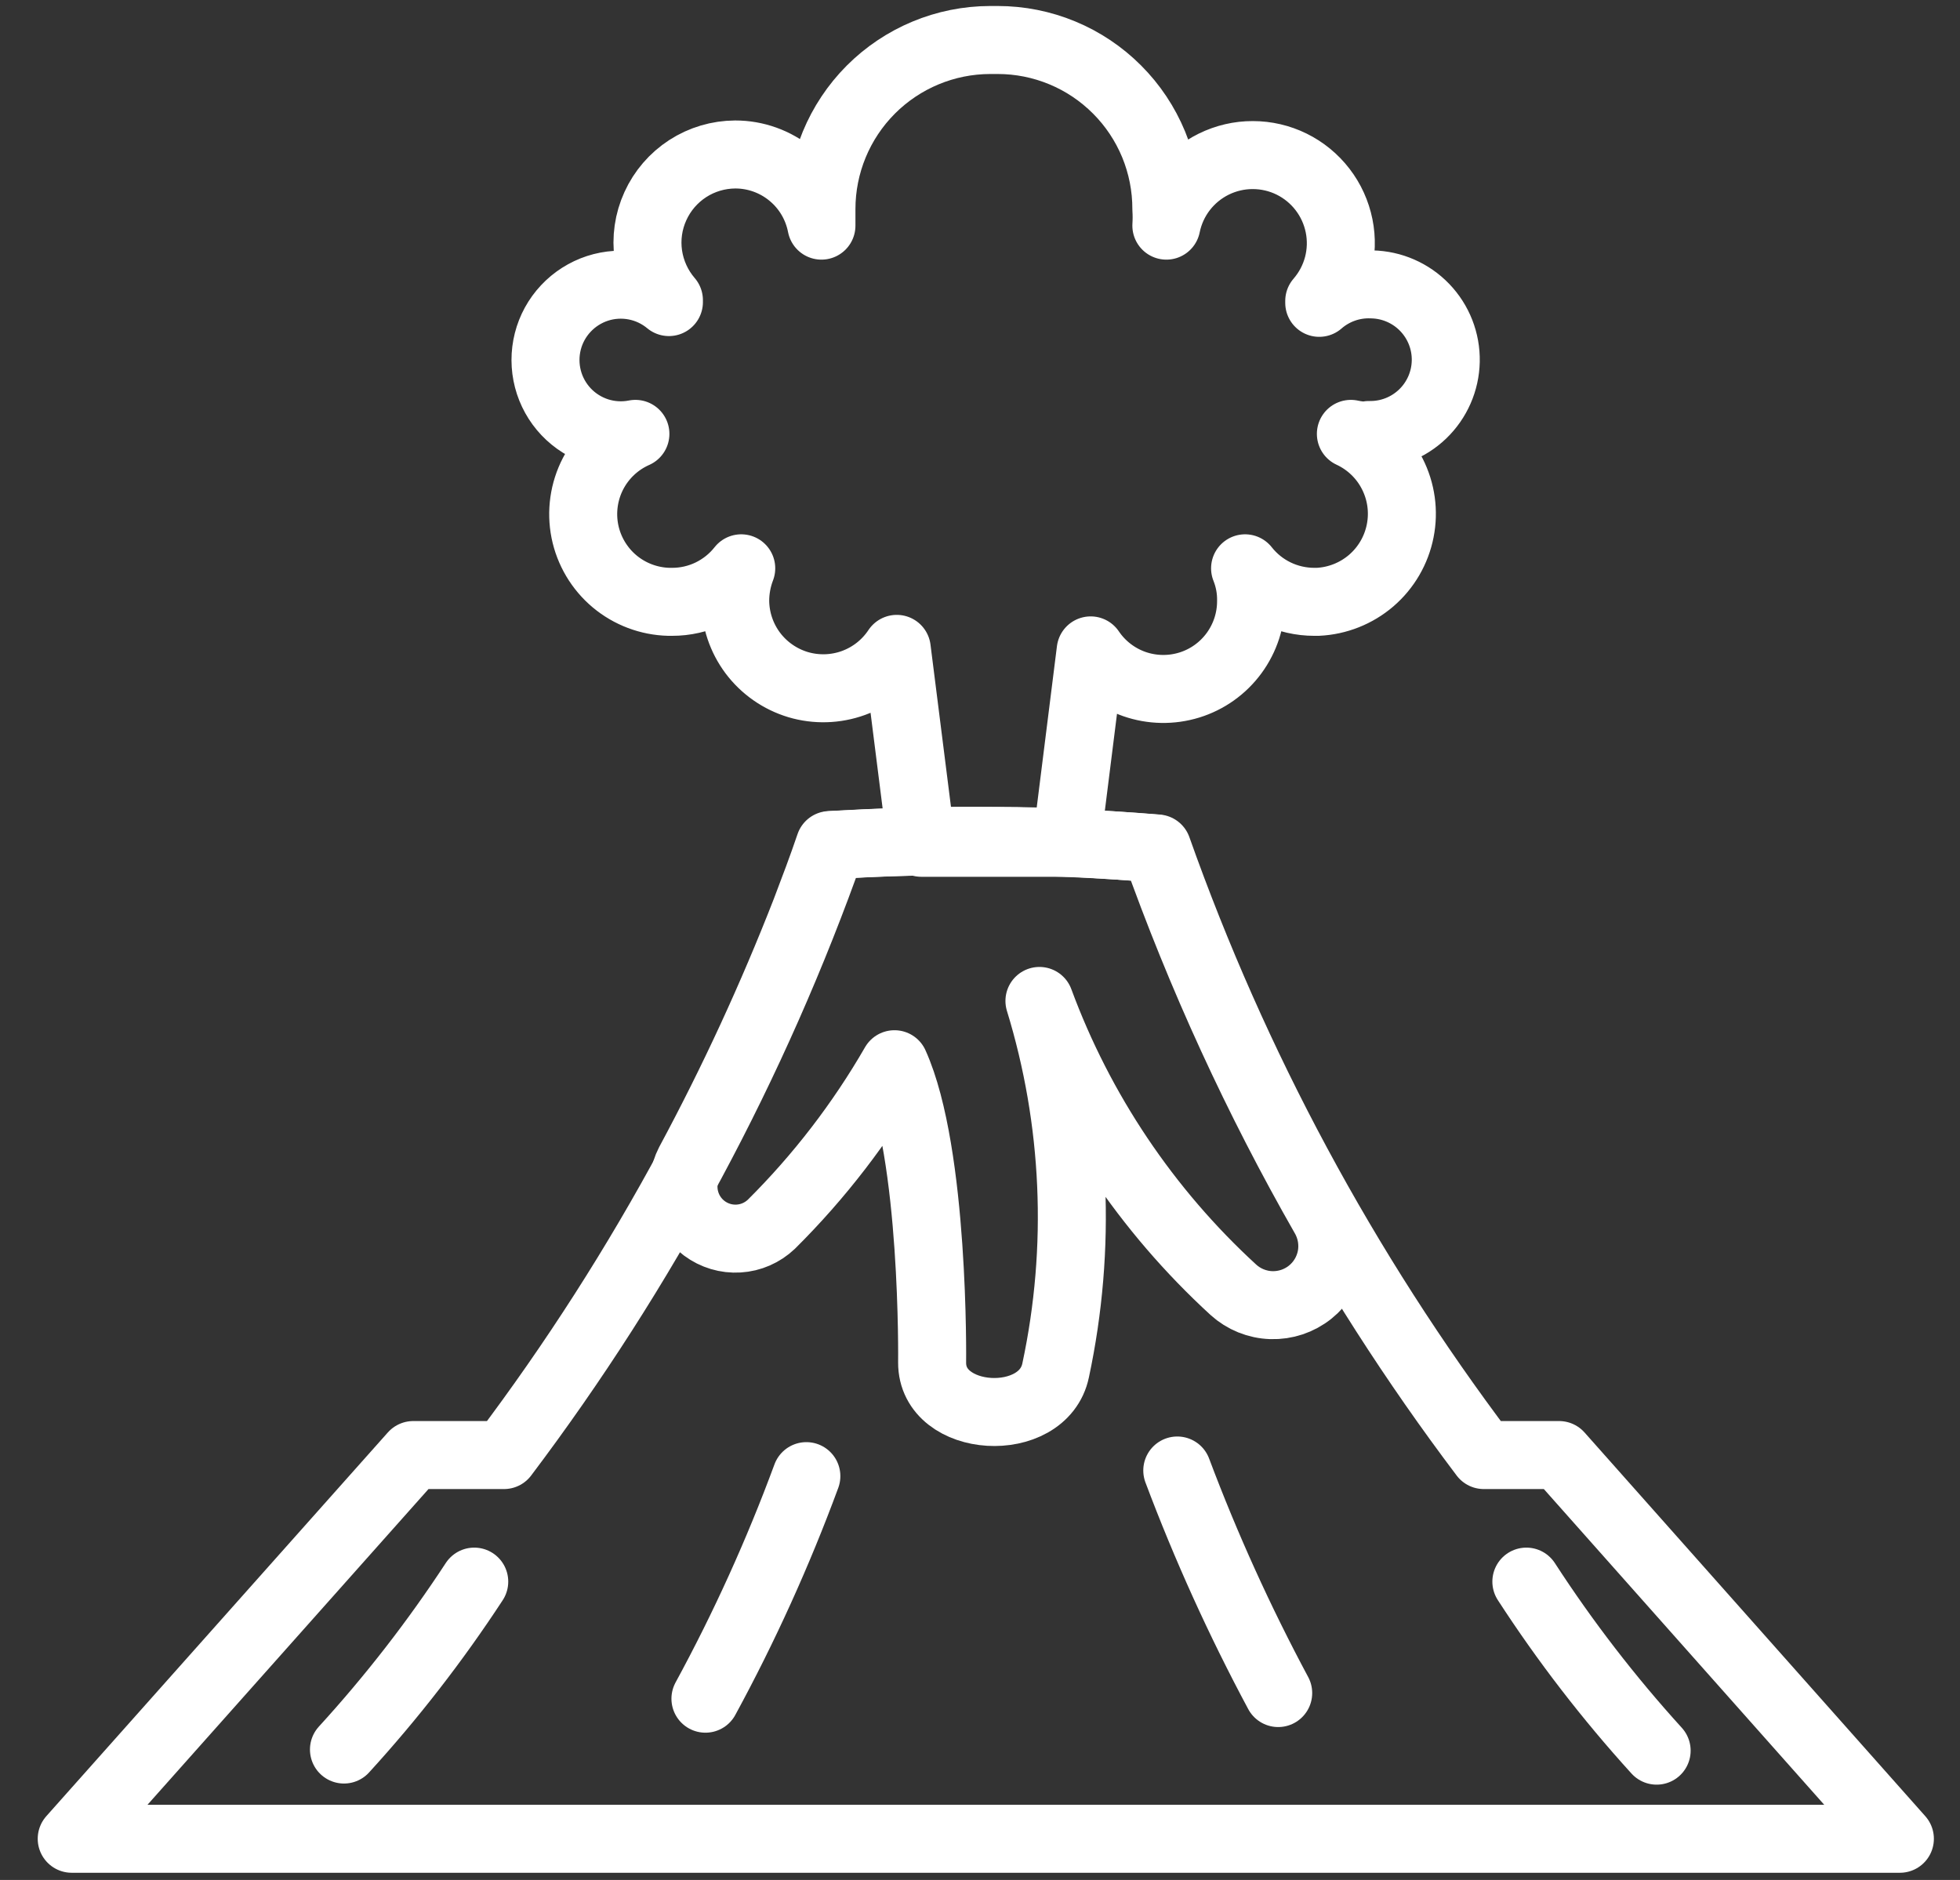 <svg width="49" height="47" viewBox="0 0 49 47" fill="none" xmlns="http://www.w3.org/2000/svg">
<rect x="0" y="0" width="49" height="47" fill="#333333" stroke="none"/>
<path d="M47.497 45.97H1.793L10.331 36.377H12.6C16.096 31.744 18.859 26.601 20.79 21.127C21.957 21.061 23.115 21.023 24.292 21.023C25.855 21.023 27.408 21.089 28.933 21.212C30.862 26.654 33.615 31.769 37.095 36.377H38.978L47.497 45.97Z" stroke="white" stroke-width="1.7" stroke-linecap="round" stroke-linejoin="round"/>
<path d="M34.186 10.894C34.047 10.893 33.908 10.877 33.772 10.847C34.219 11.055 34.584 11.406 34.807 11.846C35.031 12.286 35.101 12.787 35.005 13.271C34.91 13.755 34.655 14.193 34.281 14.515C33.907 14.836 33.436 15.023 32.943 15.046H32.859C32.525 15.046 32.196 14.971 31.896 14.826C31.596 14.681 31.333 14.469 31.127 14.208C31.23 14.465 31.281 14.74 31.277 15.017C31.28 15.488 31.131 15.947 30.853 16.327C30.575 16.707 30.183 16.987 29.733 17.126C29.283 17.265 28.801 17.256 28.357 17.101C27.913 16.945 27.53 16.65 27.267 16.26L26.664 21.07H23.031L22.419 16.222C22.158 16.616 21.777 16.915 21.333 17.076C20.889 17.236 20.405 17.25 19.953 17.116C19.501 16.98 19.104 16.704 18.82 16.326C18.537 15.948 18.383 15.489 18.38 15.017C18.381 14.741 18.432 14.466 18.531 14.208C18.325 14.47 18.061 14.681 17.761 14.827C17.461 14.972 17.132 15.047 16.799 15.046H16.723C16.225 15.034 15.745 14.853 15.363 14.533C14.981 14.212 14.72 13.771 14.622 13.282C14.525 12.793 14.597 12.285 14.826 11.842C15.056 11.4 15.429 11.049 15.885 10.847C15.573 10.909 15.251 10.89 14.948 10.794C14.646 10.697 14.372 10.526 14.153 10.295C13.935 10.065 13.778 9.782 13.698 9.475C13.618 9.167 13.617 8.844 13.695 8.536C13.773 8.228 13.928 7.945 14.146 7.713C14.363 7.481 14.636 7.308 14.938 7.209C15.24 7.111 15.562 7.091 15.875 7.151C16.187 7.211 16.479 7.349 16.723 7.552C16.719 7.537 16.719 7.52 16.723 7.505C16.448 7.186 16.27 6.795 16.209 6.378C16.149 5.961 16.21 5.536 16.385 5.153C16.559 4.769 16.84 4.444 17.193 4.215C17.547 3.986 17.959 3.864 18.38 3.862C18.89 3.861 19.385 4.039 19.778 4.364C20.172 4.688 20.439 5.14 20.536 5.641C20.536 5.5 20.536 5.359 20.536 5.227C20.536 4.107 20.98 3.034 21.77 2.241C22.561 1.449 23.634 1.002 24.753 1H24.942C25.496 1 26.045 1.109 26.558 1.322C27.07 1.534 27.535 1.846 27.927 2.239C28.319 2.631 28.629 3.097 28.841 3.61C29.052 4.123 29.16 4.672 29.159 5.227C29.168 5.365 29.168 5.503 29.159 5.641C29.226 5.311 29.368 5 29.574 4.733C29.78 4.467 30.044 4.251 30.347 4.102C30.65 3.954 30.982 3.876 31.319 3.877C31.656 3.877 31.989 3.954 32.291 4.103C32.593 4.252 32.858 4.469 33.063 4.736C33.269 5.003 33.41 5.314 33.477 5.644C33.544 5.974 33.534 6.316 33.448 6.642C33.362 6.967 33.202 7.269 32.981 7.524V7.571C33.345 7.254 33.817 7.089 34.299 7.11C34.798 7.12 35.273 7.328 35.619 7.688C35.965 8.048 36.154 8.531 36.144 9.03C36.134 9.529 35.926 10.004 35.566 10.35C35.206 10.696 34.723 10.885 34.224 10.875L34.186 10.894Z" stroke="white" stroke-width="1.7" stroke-linecap="round" stroke-linejoin="round"/>
<path d="M25.986 25.024C26.905 28.018 27.045 31.197 26.391 34.259C26.081 35.756 23.294 35.596 23.303 34.062C23.303 34.062 23.369 28.837 22.362 26.606C21.518 28.07 20.483 29.416 19.284 30.607C19.061 30.819 18.771 30.946 18.465 30.964C18.158 30.983 17.855 30.892 17.608 30.708C17.362 30.524 17.189 30.259 17.12 29.959C17.051 29.66 17.091 29.345 17.232 29.072C18.328 27.034 19.299 24.931 20.14 22.774C20.348 22.228 20.555 21.682 20.743 21.127C21.882 21.061 23.021 21.023 24.179 21.023H24.941C26.269 21.023 27.587 21.108 28.886 21.212C30.019 24.4 31.433 27.481 33.113 30.419C33.287 30.724 33.347 31.082 33.282 31.428C33.216 31.774 33.029 32.085 32.754 32.305C32.479 32.525 32.135 32.64 31.783 32.629C31.431 32.618 31.095 32.482 30.834 32.245C28.667 30.258 27.005 27.783 25.986 25.024Z" stroke="white" stroke-width="1.7" stroke-linecap="round" stroke-linejoin="round"/>
<path d="M11.856 39.541C10.885 41.025 9.796 42.429 8.599 43.739" stroke="white" stroke-width="1.7" stroke-linecap="round" stroke-linejoin="round"/>
<path d="M20.159 36.904C19.453 38.817 18.61 40.677 17.636 42.468" stroke="white" stroke-width="1.7" stroke-linecap="round" stroke-linejoin="round"/>
<path d="M29.432 36.763C30.149 38.671 30.992 40.53 31.955 42.327" stroke="white" stroke-width="1.7" stroke-linecap="round" stroke-linejoin="round"/>
<path d="M38.159 39.541C39.128 41.035 40.218 42.449 41.416 43.767" stroke="white" stroke-width="1.7" stroke-linecap="round" stroke-linejoin="round"/>
</svg>
